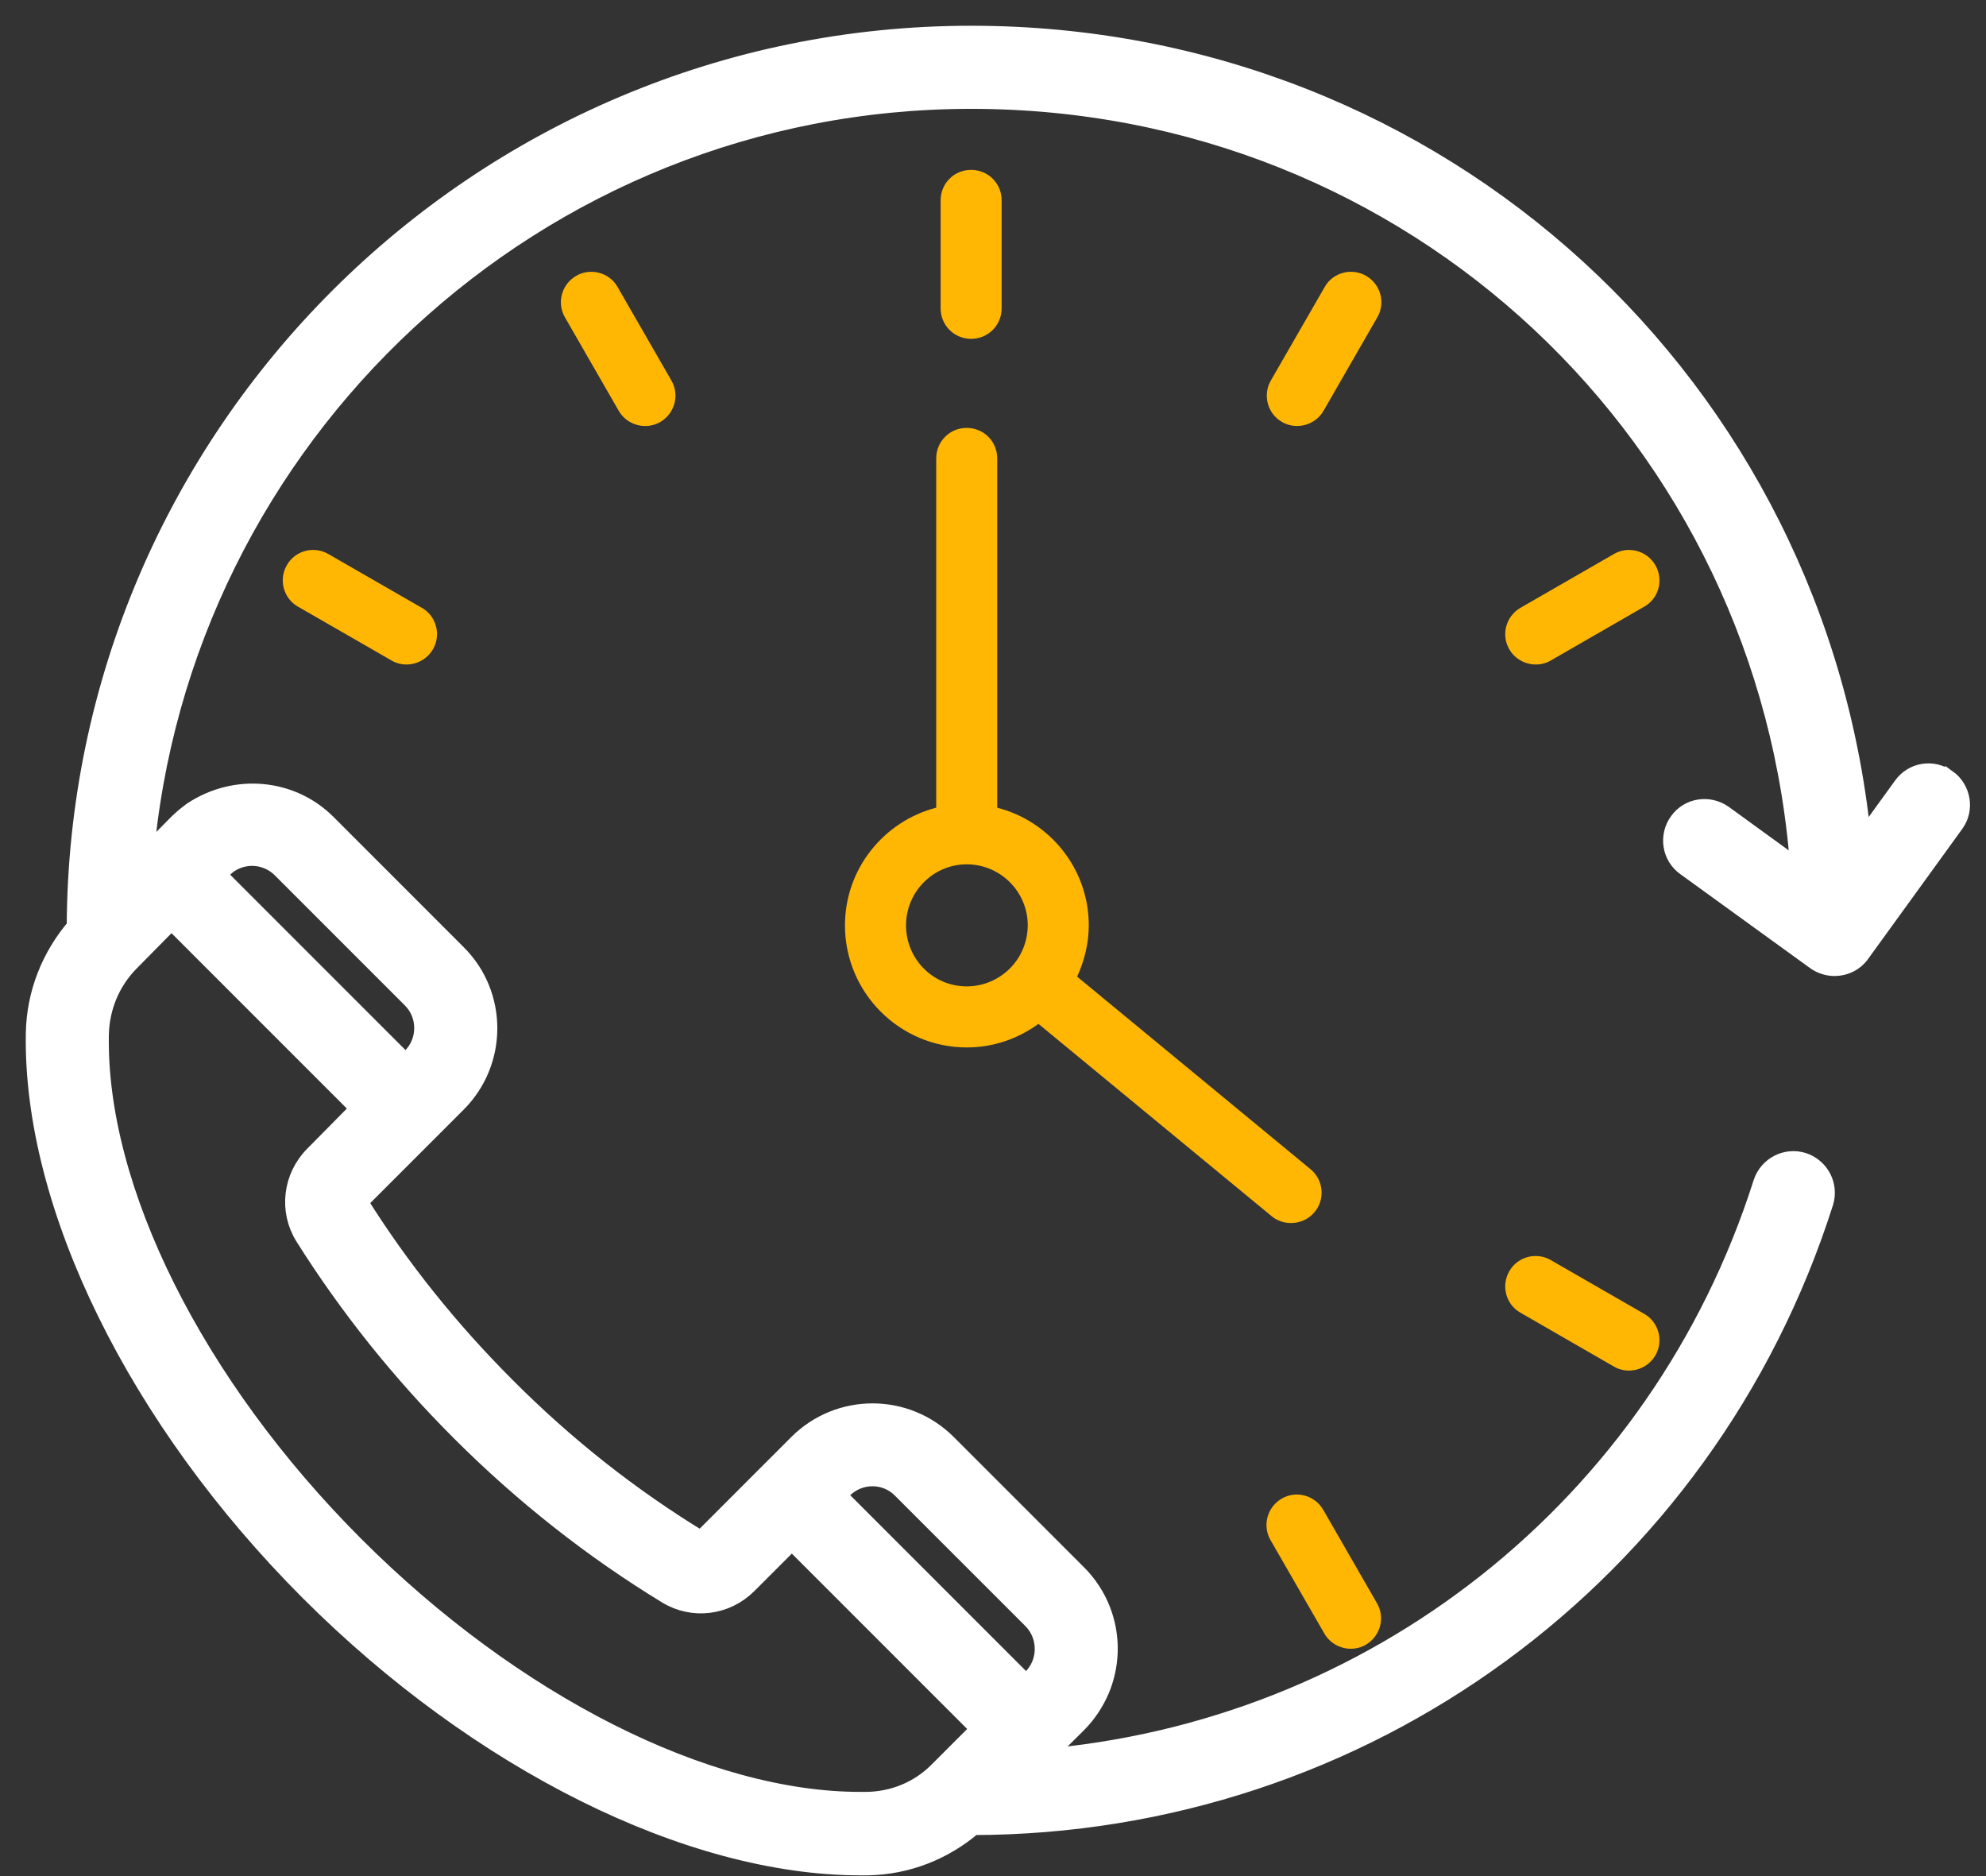 <svg width="54" height="51" viewBox="0 0 54 51" fill="none" xmlns="http://www.w3.org/2000/svg">
<rect x="0" y="0" width="54" height="51" fill="#333333" stroke="none"/>
<g id="24-7">
<path id="Vector" d="M52.921 21.212C52.545 20.938 52.032 21.024 51.767 21.4L50.595 23.017C49.449 10.546 39.125 1 26.406 1C13.036 1 2.156 11.854 2.114 25.215C1.421 26.02 1.019 27.02 1.002 28.098C0.925 32.76 3.773 38.559 8.443 43.23C13.053 47.84 18.759 50.68 23.395 50.68H23.583C24.652 50.663 25.645 50.269 26.44 49.585C37.046 49.568 46.336 42.776 49.552 32.674C49.689 32.238 49.449 31.776 49.013 31.631C48.577 31.494 48.115 31.733 47.969 32.169C45.156 41.014 37.346 47.129 28.22 47.856L29.263 46.821C29.512 46.573 29.725 46.257 29.871 45.915C30.316 44.846 30.076 43.631 29.263 42.818L25.722 39.277C24.619 38.174 22.831 38.174 21.727 39.277L19.119 41.886C19.093 41.911 19.042 41.929 19.016 41.903C17.117 40.748 15.338 39.345 13.721 37.72C12.182 36.18 10.839 34.504 9.718 32.716C9.701 32.691 9.709 32.639 9.735 32.613L12.395 29.953C13.498 28.85 13.498 27.054 12.395 25.959L8.854 22.417C7.913 21.477 6.416 21.323 5.253 22.093C5.115 22.195 4.988 22.298 4.859 22.426L4.107 23.187C4.098 23.196 4.09 23.196 4.081 23.204C4.072 23.213 4.072 23.221 4.064 23.23L3.867 23.427C4.817 11.811 14.559 2.659 26.406 2.659C38.449 2.659 48.192 11.846 48.988 23.743L46.832 22.178C46.456 21.913 45.942 21.99 45.677 22.366C45.412 22.734 45.489 23.256 45.866 23.521L49.398 26.078C49.544 26.181 49.715 26.232 49.886 26.232C50.143 26.232 50.399 26.113 50.553 25.89L53.111 22.358C53.376 21.998 53.29 21.476 52.922 21.211L52.921 21.212ZM24.549 40.449L28.091 43.99C28.424 44.324 28.527 44.828 28.348 45.273C28.288 45.418 28.202 45.547 28.099 45.649L27.894 45.846L22.694 40.646L22.891 40.449C23.352 39.987 24.096 39.987 24.549 40.449ZM8.571 31.433C7.99 32.015 7.887 32.904 8.314 33.589C9.503 35.479 10.923 37.258 12.549 38.883C14.259 40.594 16.15 42.082 18.16 43.306C18.844 43.724 19.725 43.614 20.298 43.041L21.53 41.809L26.722 47.001L25.533 48.19C25.011 48.711 24.31 49.002 23.557 49.011H23.386C19.177 49.011 13.925 46.359 9.614 42.048C5.252 37.686 2.583 32.348 2.66 28.123C2.677 27.371 2.968 26.669 3.481 26.139L4.662 24.942L9.854 30.134L8.571 31.433ZM6.202 23.435C6.399 23.307 6.629 23.238 6.852 23.238C7.16 23.238 7.459 23.358 7.682 23.581L11.223 27.122C11.676 27.575 11.676 28.32 11.223 28.773L11.026 28.97L5.834 23.778L6.031 23.581C6.099 23.512 6.176 23.453 6.202 23.435Z" fill="white" stroke="white" stroke-width="0.6"/>
<path id="Vector_2" d="M26.405 9.211C26.867 9.211 27.235 8.843 27.235 8.381V5.447C27.235 4.985 26.867 4.618 26.405 4.618C25.944 4.618 25.576 4.985 25.576 5.447V8.381C25.576 8.843 25.944 9.211 26.405 9.211Z" fill="#FFB703"/>
<path id="Vector_3" d="M15.662 7.501C15.269 7.732 15.132 8.236 15.363 8.63L16.825 11.17C16.979 11.435 17.262 11.581 17.544 11.581C17.681 11.581 17.826 11.546 17.955 11.47C18.348 11.239 18.485 10.734 18.254 10.341L16.791 7.8C16.569 7.407 16.055 7.27 15.662 7.501Z" fill="#FFB703"/>
<path id="Vector_4" d="M36.011 44.409C36.164 44.674 36.447 44.82 36.729 44.82C36.866 44.82 37.012 44.786 37.14 44.709C37.533 44.478 37.67 43.974 37.439 43.58L35.977 41.04C35.746 40.646 35.241 40.509 34.848 40.74C34.454 40.971 34.317 41.476 34.548 41.87L36.011 44.409Z" fill="#FFB703"/>
<path id="Vector_5" d="M8.93 15.062C8.537 14.831 8.024 14.967 7.801 15.361C7.57 15.754 7.707 16.267 8.1 16.49L10.641 17.952C10.769 18.029 10.914 18.064 11.051 18.064C11.334 18.064 11.616 17.918 11.77 17.653C12.001 17.259 11.864 16.746 11.471 16.524L8.93 15.062Z" fill="#FFB703"/>
<path id="Vector_6" d="M44.709 35.718L42.169 34.256C41.776 34.025 41.263 34.162 41.04 34.555C40.809 34.949 40.946 35.462 41.34 35.684L43.88 37.147C44.008 37.224 44.153 37.258 44.291 37.258C44.573 37.258 44.855 37.112 45.009 36.847C45.24 36.454 45.103 35.941 44.709 35.718Z" fill="#FFB703"/>
<path id="Vector_7" d="M45.009 15.361C44.778 14.968 44.273 14.831 43.88 15.062L41.34 16.524C40.946 16.755 40.809 17.26 41.04 17.653C41.194 17.918 41.477 18.064 41.759 18.064C41.896 18.064 42.041 18.03 42.17 17.953L44.71 16.49C45.103 16.267 45.24 15.763 45.009 15.361Z" fill="#FFB703"/>
<path id="Vector_8" d="M37.149 7.501C36.755 7.27 36.242 7.406 36.02 7.8L34.557 10.34C34.326 10.734 34.463 11.247 34.856 11.469C34.985 11.546 35.13 11.58 35.267 11.58C35.55 11.58 35.832 11.435 35.986 11.169L37.448 8.629C37.679 8.236 37.542 7.731 37.149 7.501Z" fill="#FFB703"/>
<path id="Vector_9" d="M25.456 21.956C24.036 22.324 22.975 23.616 22.975 25.155C22.975 26.986 24.463 28.474 26.286 28.474C26.996 28.474 27.671 28.244 28.236 27.833L34.574 33.059C34.728 33.188 34.916 33.247 35.104 33.247C35.343 33.247 35.583 33.145 35.745 32.948C36.037 32.597 35.985 32.075 35.635 31.785L29.288 26.55C29.485 26.114 29.604 25.644 29.604 25.156C29.604 23.616 28.544 22.324 27.115 21.957V12.462C27.115 12 26.747 11.632 26.286 11.632C25.824 11.632 25.456 12 25.456 12.462L25.456 21.956ZM27.945 25.155C27.945 25.54 27.808 25.916 27.568 26.207C27.252 26.592 26.782 26.814 26.285 26.814C25.37 26.814 24.635 26.07 24.635 25.155C24.635 24.24 25.379 23.496 26.285 23.496C27.201 23.496 27.945 24.24 27.945 25.155Z" fill="#FFB703"/>
</g>
</svg>
